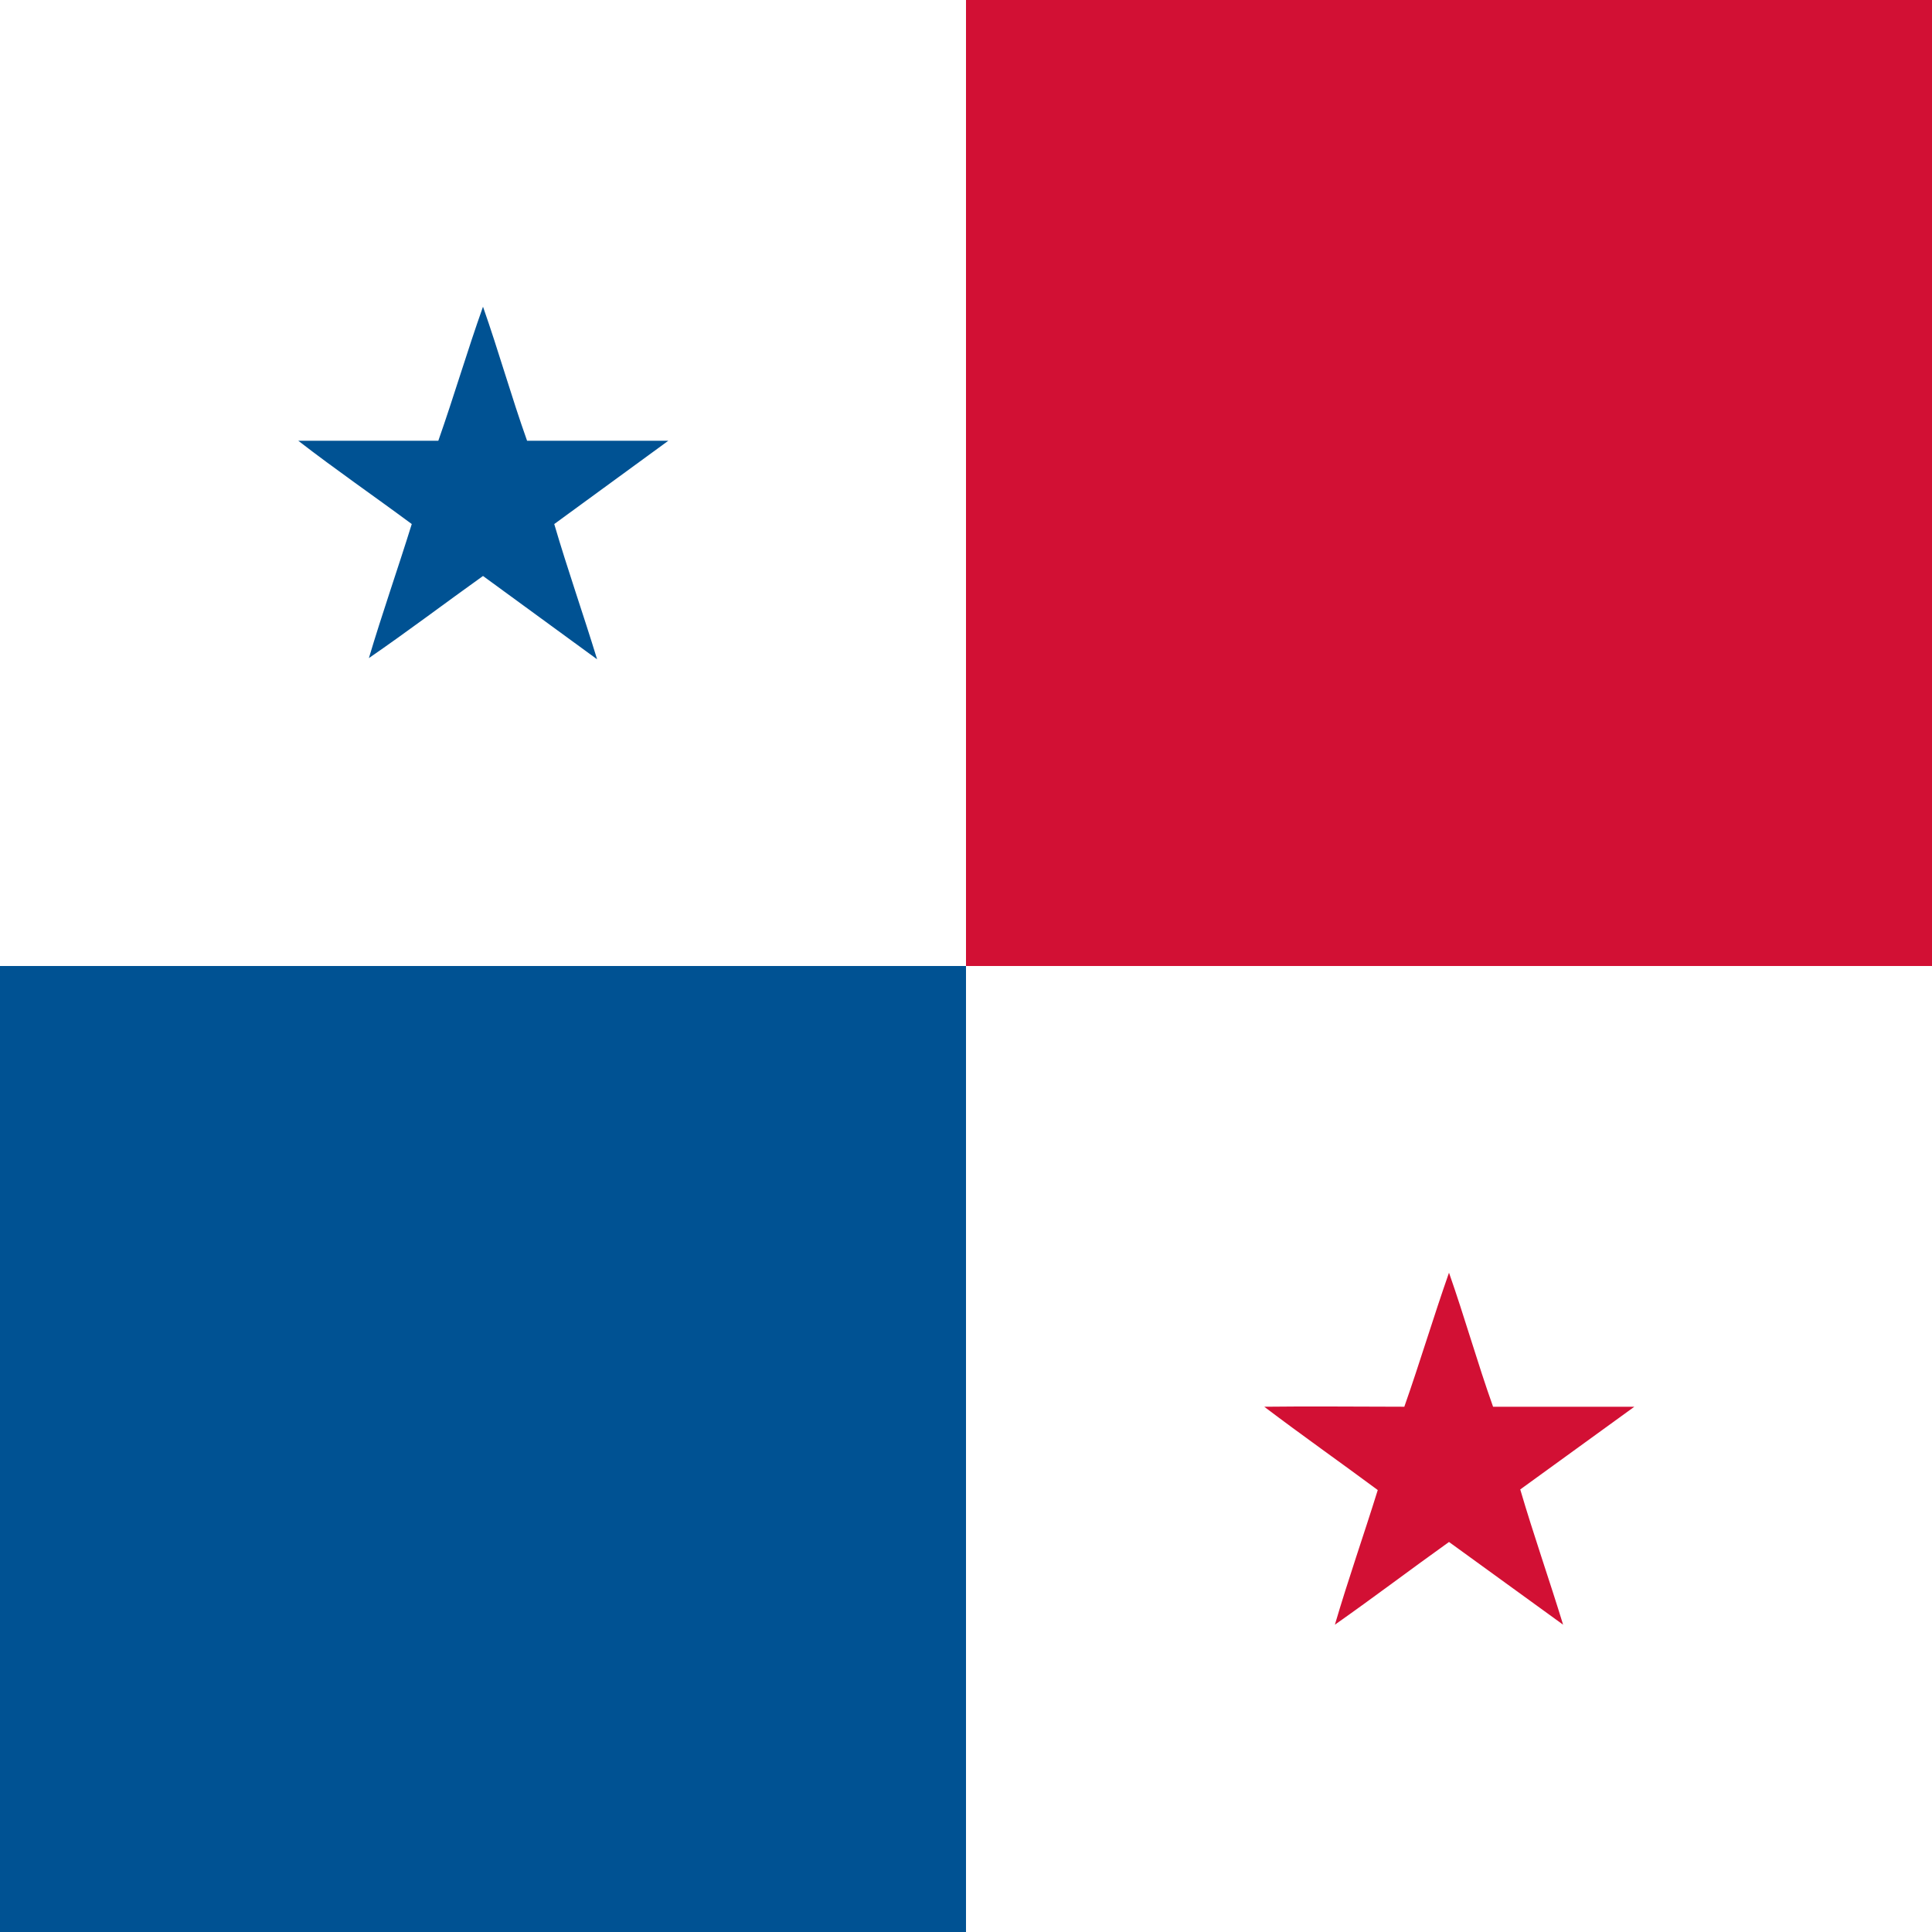 <svg id="Layer_1" data-name="Layer 1" xmlns="http://www.w3.org/2000/svg" viewBox="0 0 32 32"><rect x="0" y="0" width="32" height="32" fill="#333333" stroke="none"/><defs><style>.cls-1{fill:#fff;}.cls-2{fill:#005293;}.cls-3{fill:#d21034;}</style></defs><title>Panama</title><rect id="_Rectangle_" data-name="&lt;Rectangle&gt;" class="cls-1" width="16" height="16"/><rect id="_Rectangle_2" data-name="&lt;Rectangle&gt;" class="cls-1" x="16" y="16" width="16" height="16"/><path id="_Path_" data-name="&lt;Path&gt;" class="cls-2" d="M7.26,7.3c.26-.74.48-1.49.74-2.22.26.74.47,1.49.73,2.22h2.34L9.18,8.68c.22.75.48,1.49.71,2.24L8,9.54c-.63.45-1.25.92-1.89,1.36.22-.74.48-1.48.71-2.22-.62-.46-1.26-.9-1.88-1.38Z"/><path id="_Path_2" data-name="&lt;Path&gt;" class="cls-3" d="M23.26,23.3c.26-.74.48-1.48.74-2.22.26.74.47,1.49.73,2.22h2.34l-1.89,1.37c.22.75.48,1.49.71,2.24L24,25.54c-.63.45-1.25.92-1.89,1.37.22-.75.48-1.49.71-2.23-.62-.46-1.26-.91-1.88-1.38C21.71,23.29,22.49,23.3,23.26,23.3Z"/><rect id="_Rectangle_3" data-name="&lt;Rectangle&gt;" class="cls-3" x="16" width="16" height="16"/><rect id="_Rectangle_4" data-name="&lt;Rectangle&gt;" class="cls-2" y="16" width="16" height="16"/></svg>